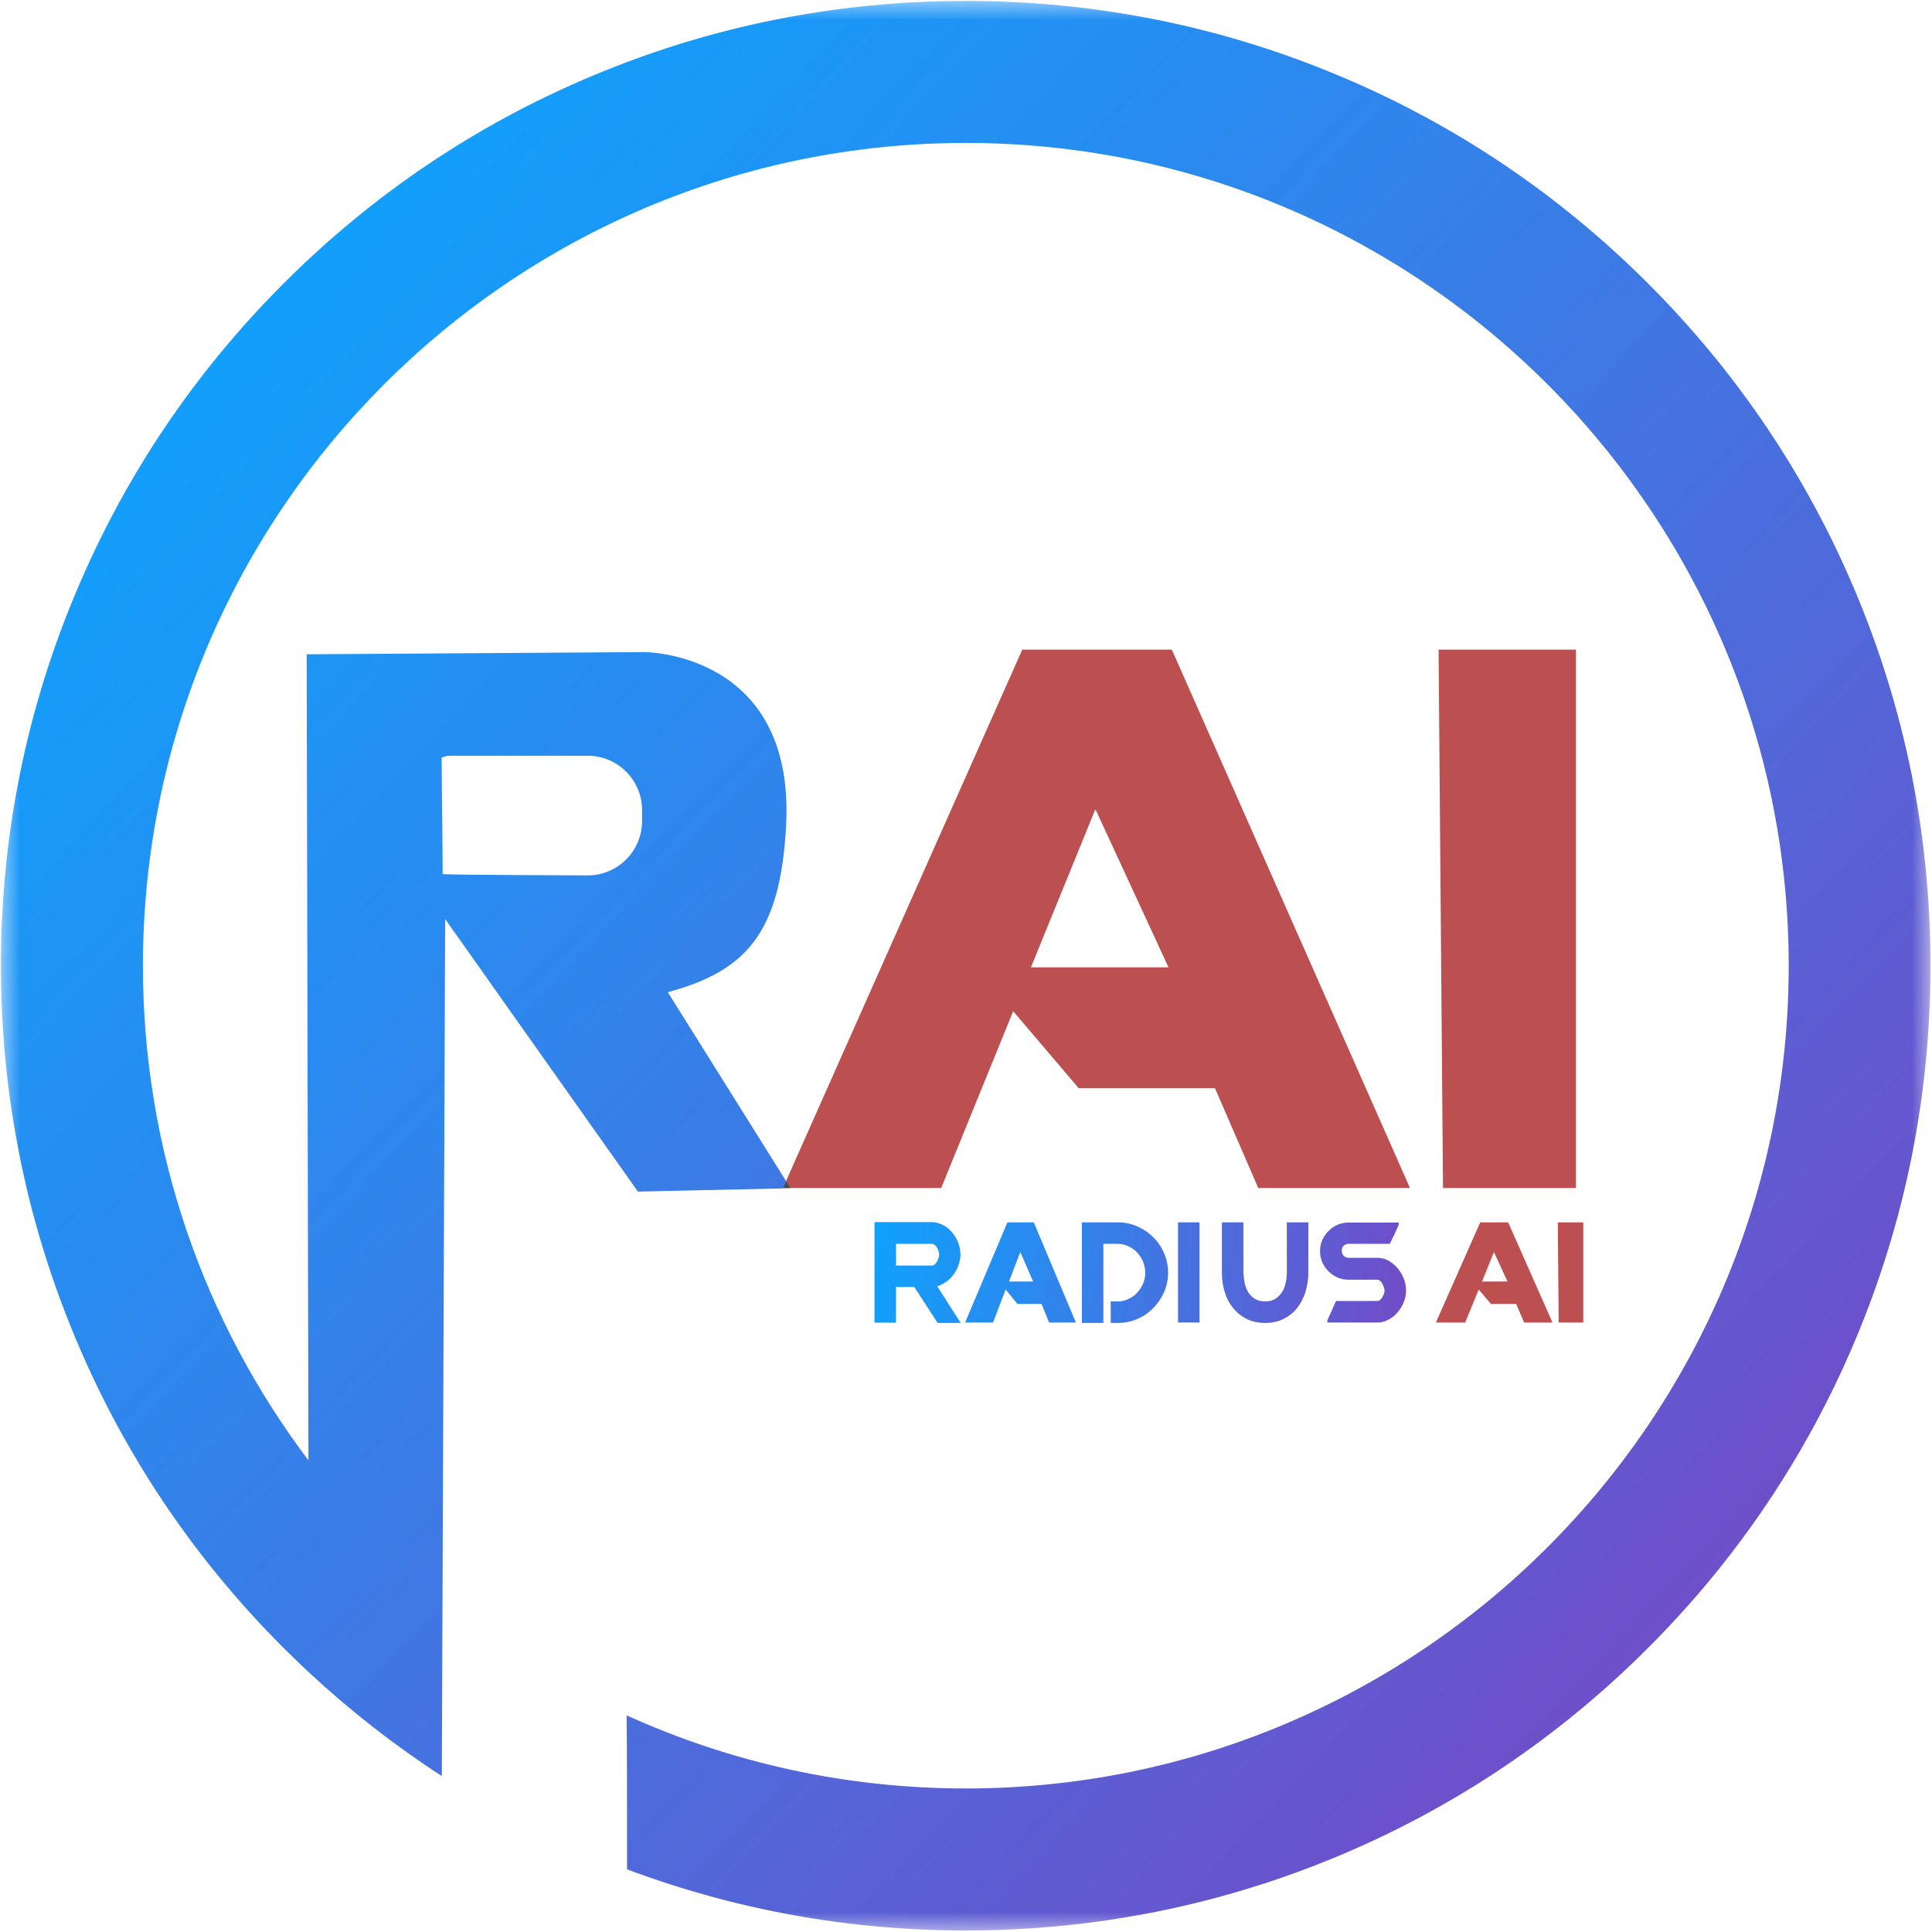 <svg width="48" height="48" viewBox="0 0 48 48" fill="none" xmlns="http://www.w3.org/2000/svg">
<mask id="mask0" style="mask-type:alpha" maskUnits="userSpaceOnUse" x="0" y="0" width="48" height="48">
<rect width="48" height="48" fill="white"/>
</mask>
<g mask="url(#mask0)">
<path fill-rule="evenodd" clip-rule="evenodd" d="M19.53 29.34L25.398 16.14H29.114L35.031 29.516H31.261L30.187 27.038H26.802L25.172 25.123L23.384 29.516H19.64L19.53 29.34ZM27.215 20.103L25.613 24.033H29.031L27.215 20.103Z" fill="#BC4F4F"/>
<path d="M35.741 16.14L35.851 29.516H39.154V16.14H35.741Z" fill="#BC4F4F"/>
<path d="M36.776 30.369L35.675 32.857H36.402L36.82 31.839L37.117 31.107L37.453 31.839H36.82L36.738 32.037L37.04 32.395H37.668L37.866 32.857H38.571L37.47 30.369H36.776Z" fill="#BC4F4F"/>
<path d="M38.703 30.369L38.725 32.857H39.336V30.369H38.703Z" fill="#BC4F4F"/>
<path d="M19.64 29.516L19.53 29.34L19.453 29.516H19.64Z" fill="#4B4B4B"/>
<path d="M19.64 29.516L19.53 29.34L19.453 29.516H19.64Z" fill="#4B4B4B"/>
<path fill-rule="evenodd" clip-rule="evenodd" d="M40.944 7.041C43.146 9.243 44.874 11.803 46.08 14.66C47.329 17.616 47.962 20.753 47.962 23.995C47.962 27.232 47.329 30.37 46.08 33.326C44.874 36.183 43.146 38.742 40.944 40.944C38.742 43.146 36.183 44.874 33.326 46.08C30.37 47.329 27.232 47.962 23.995 47.962C21.089 47.962 18.265 47.45 15.579 46.443V45.904V45.903C15.579 44.808 15.579 43.713 15.568 42.617C18.139 43.784 20.995 44.434 23.995 44.434C35.269 44.434 44.44 35.269 44.44 23.995C44.44 12.722 35.269 3.551 23.995 3.551C12.722 3.551 3.551 12.722 3.551 23.995C3.551 28.603 5.082 32.858 7.663 36.282L7.619 16.256L16.014 16.201C16.014 16.201 19.751 16.201 19.531 20.494C19.394 23.181 18.54 24.122 16.592 24.651L19.531 29.346L19.454 29.522H19.641L15.849 29.605L11.06 22.834L10.994 39.766L10.977 44.126C9.805 43.366 8.698 42.502 7.669 41.544C7.46 41.346 7.245 41.142 7.041 40.938C4.839 38.737 3.111 36.177 1.906 33.32C0.656 30.364 0.023 27.227 0.023 23.99C0.023 20.753 0.656 17.616 1.911 14.66C3.117 11.803 4.845 9.243 7.047 7.041C9.249 4.839 11.808 3.111 14.665 1.906C17.621 0.656 20.759 0.023 23.995 0.023C27.232 0.023 30.37 0.656 33.326 1.906C36.183 3.111 38.742 4.839 40.944 7.041ZM14.604 18.776H11.191C11.116 18.776 11.092 18.784 11.05 18.797C11.03 18.804 11.006 18.811 10.971 18.82C10.987 20.02 10.998 21.6 10.998 21.716C11.097 21.738 14.604 21.749 14.604 21.749C15.347 21.749 15.952 21.143 15.952 20.4V20.125C15.952 19.382 15.347 18.776 14.604 18.776Z" fill="url(#paint0_linear)"/>
<path d="M25.068 31.839L25.349 31.107L25.668 31.839H25.068L24.985 32.037L25.277 32.395H25.877L26.064 32.857H26.73L25.684 30.369H25.029L23.978 32.857H24.672L24.985 32.037L25.068 31.839Z" fill="url(#paint1_linear)"/>
<path d="M23.697 31.657C23.747 31.585 23.791 31.508 23.818 31.42C23.846 31.338 23.862 31.25 23.862 31.167C23.862 31.068 23.846 30.974 23.807 30.875C23.769 30.782 23.719 30.694 23.653 30.616C23.587 30.539 23.516 30.479 23.427 30.435C23.339 30.391 23.246 30.363 23.152 30.363H22.261H21.727V32.862H22.261V31.927V31.437V30.903H23.152C23.174 30.903 23.202 30.914 23.224 30.93C23.246 30.947 23.268 30.969 23.279 30.996C23.295 31.024 23.306 31.051 23.317 31.084C23.328 31.117 23.334 31.145 23.334 31.167C23.334 31.195 23.328 31.222 23.317 31.255C23.306 31.288 23.295 31.316 23.279 31.343C23.262 31.371 23.246 31.393 23.224 31.415C23.202 31.431 23.18 31.442 23.152 31.442H22.261V31.932L22.271 31.976H22.717L23.295 32.868H23.868L23.284 31.954C23.367 31.932 23.439 31.894 23.51 31.844C23.582 31.794 23.642 31.734 23.697 31.657Z" fill="url(#paint2_linear)"/>
<path d="M28.25 32.119C28.189 32.185 28.117 32.235 28.035 32.273C27.952 32.312 27.864 32.334 27.771 32.334H27.595V32.868H27.771C27.941 32.868 28.106 32.835 28.255 32.769C28.409 32.703 28.541 32.615 28.651 32.499C28.767 32.383 28.855 32.251 28.921 32.103C28.987 31.949 29.02 31.789 29.02 31.618C29.02 31.448 28.987 31.283 28.921 31.134C28.855 30.98 28.767 30.848 28.651 30.738C28.536 30.622 28.404 30.534 28.255 30.468C28.101 30.402 27.941 30.369 27.771 30.369H27.413H26.879V32.868H27.413V30.903H27.771C27.864 30.903 27.952 30.925 28.035 30.963C28.117 31.002 28.189 31.051 28.25 31.117C28.31 31.183 28.36 31.255 28.398 31.343C28.431 31.431 28.453 31.519 28.453 31.618C28.453 31.718 28.437 31.805 28.398 31.894C28.36 31.976 28.316 32.053 28.25 32.119Z" fill="url(#paint3_linear)"/>
<rect x="29.268" y="30.369" width="0.534" height="2.488" fill="url(#paint4_linear)"/>
<path d="M30.358 30.369V31.618C30.358 31.789 30.38 31.954 30.43 32.103C30.474 32.257 30.545 32.389 30.639 32.499C30.732 32.615 30.842 32.703 30.974 32.769C31.107 32.835 31.261 32.868 31.431 32.868C31.602 32.868 31.756 32.835 31.888 32.769C32.02 32.703 32.136 32.615 32.224 32.499C32.318 32.383 32.384 32.251 32.433 32.103C32.477 31.949 32.505 31.789 32.505 31.618V30.369H31.971V31.618C31.971 31.712 31.96 31.805 31.938 31.888C31.921 31.976 31.888 32.048 31.844 32.114C31.8 32.18 31.745 32.229 31.679 32.273C31.613 32.312 31.53 32.334 31.431 32.334C31.332 32.334 31.25 32.312 31.184 32.273C31.117 32.235 31.062 32.18 31.018 32.114C30.974 32.048 30.947 31.971 30.925 31.888C30.908 31.8 30.897 31.712 30.892 31.618V30.369H30.358Z" fill="url(#paint5_linear)"/>
<path d="M33.512 30.903H34.53C34.569 30.815 34.635 30.683 34.646 30.661C34.679 30.584 34.718 30.506 34.751 30.429V30.374H33.507C33.407 30.374 33.319 30.391 33.231 30.429C33.143 30.468 33.072 30.517 33.006 30.584C32.94 30.65 32.89 30.721 32.851 30.809C32.813 30.897 32.796 30.985 32.796 31.084C32.796 31.183 32.813 31.272 32.851 31.36C32.89 31.448 32.94 31.519 33.006 31.585C33.072 31.651 33.143 31.701 33.231 31.739C33.319 31.778 33.407 31.794 33.507 31.794H34.217C34.239 31.794 34.261 31.805 34.288 31.822C34.31 31.838 34.332 31.866 34.343 31.894C34.36 31.921 34.371 31.949 34.382 31.982C34.393 32.015 34.398 32.042 34.398 32.064C34.398 32.092 34.393 32.119 34.382 32.147C34.371 32.174 34.36 32.207 34.343 32.229C34.327 32.257 34.31 32.279 34.288 32.295C34.266 32.312 34.244 32.323 34.217 32.323H33.193C33.154 32.406 33.11 32.505 33.105 32.521C33.061 32.615 33.022 32.708 32.978 32.802V32.857H34.222C34.321 32.857 34.409 32.835 34.497 32.785C34.585 32.741 34.657 32.681 34.723 32.604C34.789 32.527 34.839 32.444 34.877 32.35C34.916 32.257 34.932 32.158 34.932 32.059C34.932 31.96 34.916 31.866 34.877 31.767C34.839 31.673 34.789 31.585 34.723 31.508C34.657 31.431 34.585 31.371 34.497 31.321C34.409 31.272 34.321 31.25 34.222 31.25H33.512C33.462 31.25 33.418 31.233 33.385 31.2C33.352 31.167 33.336 31.123 33.336 31.073C33.336 31.024 33.352 30.98 33.385 30.947C33.418 30.919 33.462 30.903 33.512 30.903Z" fill="url(#paint6_linear)"/>
</g>
<defs>
<linearGradient id="paint0_linear" x1="65.293" y1="23.419" x2="23.458" y2="-16.104" gradientUnits="userSpaceOnUse">
<stop offset="0.005" stop-color="#7846C4"/>
<stop offset="0.674" stop-color="#2B89EE"/>
<stop offset="1" stop-color="#0BA5FF"/>
</linearGradient>
<linearGradient id="paint1_linear" x1="37.172" y1="27.132" x2="22.68" y2="23.598" gradientUnits="userSpaceOnUse">
<stop offset="0.005" stop-color="#7846C4"/>
<stop offset="0.674" stop-color="#2B89EE"/>
<stop offset="1" stop-color="#0BA5FF"/>
</linearGradient>
<linearGradient id="paint2_linear" x1="36.714" y1="25.646" x2="21.96" y2="23.497" gradientUnits="userSpaceOnUse">
<stop offset="0.005" stop-color="#7846C4"/>
<stop offset="0.674" stop-color="#2B89EE"/>
<stop offset="1" stop-color="#0BA5FF"/>
</linearGradient>
<linearGradient id="paint3_linear" x1="36.905" y1="24.721" x2="22.152" y2="22.563" gradientUnits="userSpaceOnUse">
<stop offset="0.005" stop-color="#7846C4"/>
<stop offset="0.674" stop-color="#2B89EE"/>
<stop offset="1" stop-color="#0BA5FF"/>
</linearGradient>
<linearGradient id="paint4_linear" x1="36.051" y1="-1.266" x2="21.384" y2="-1.401" gradientUnits="userSpaceOnUse">
<stop offset="0.005" stop-color="#7846C4"/>
<stop offset="0.674" stop-color="#2B89EE"/>
<stop offset="1" stop-color="#0BA5FF"/>
</linearGradient>
<linearGradient id="paint5_linear" x1="37.081" y1="23.877" x2="22.329" y2="21.708" gradientUnits="userSpaceOnUse">
<stop offset="0.005" stop-color="#7846C4"/>
<stop offset="0.674" stop-color="#2B89EE"/>
<stop offset="1" stop-color="#0BA5FF"/>
</linearGradient>
<linearGradient id="paint6_linear" x1="37.159" y1="23.509" x2="22.407" y2="21.334" gradientUnits="userSpaceOnUse">
<stop offset="0.005" stop-color="#7846C4"/>
<stop offset="0.674" stop-color="#2B89EE"/>
<stop offset="1" stop-color="#0BA5FF"/>
</linearGradient>
</defs>
</svg>

